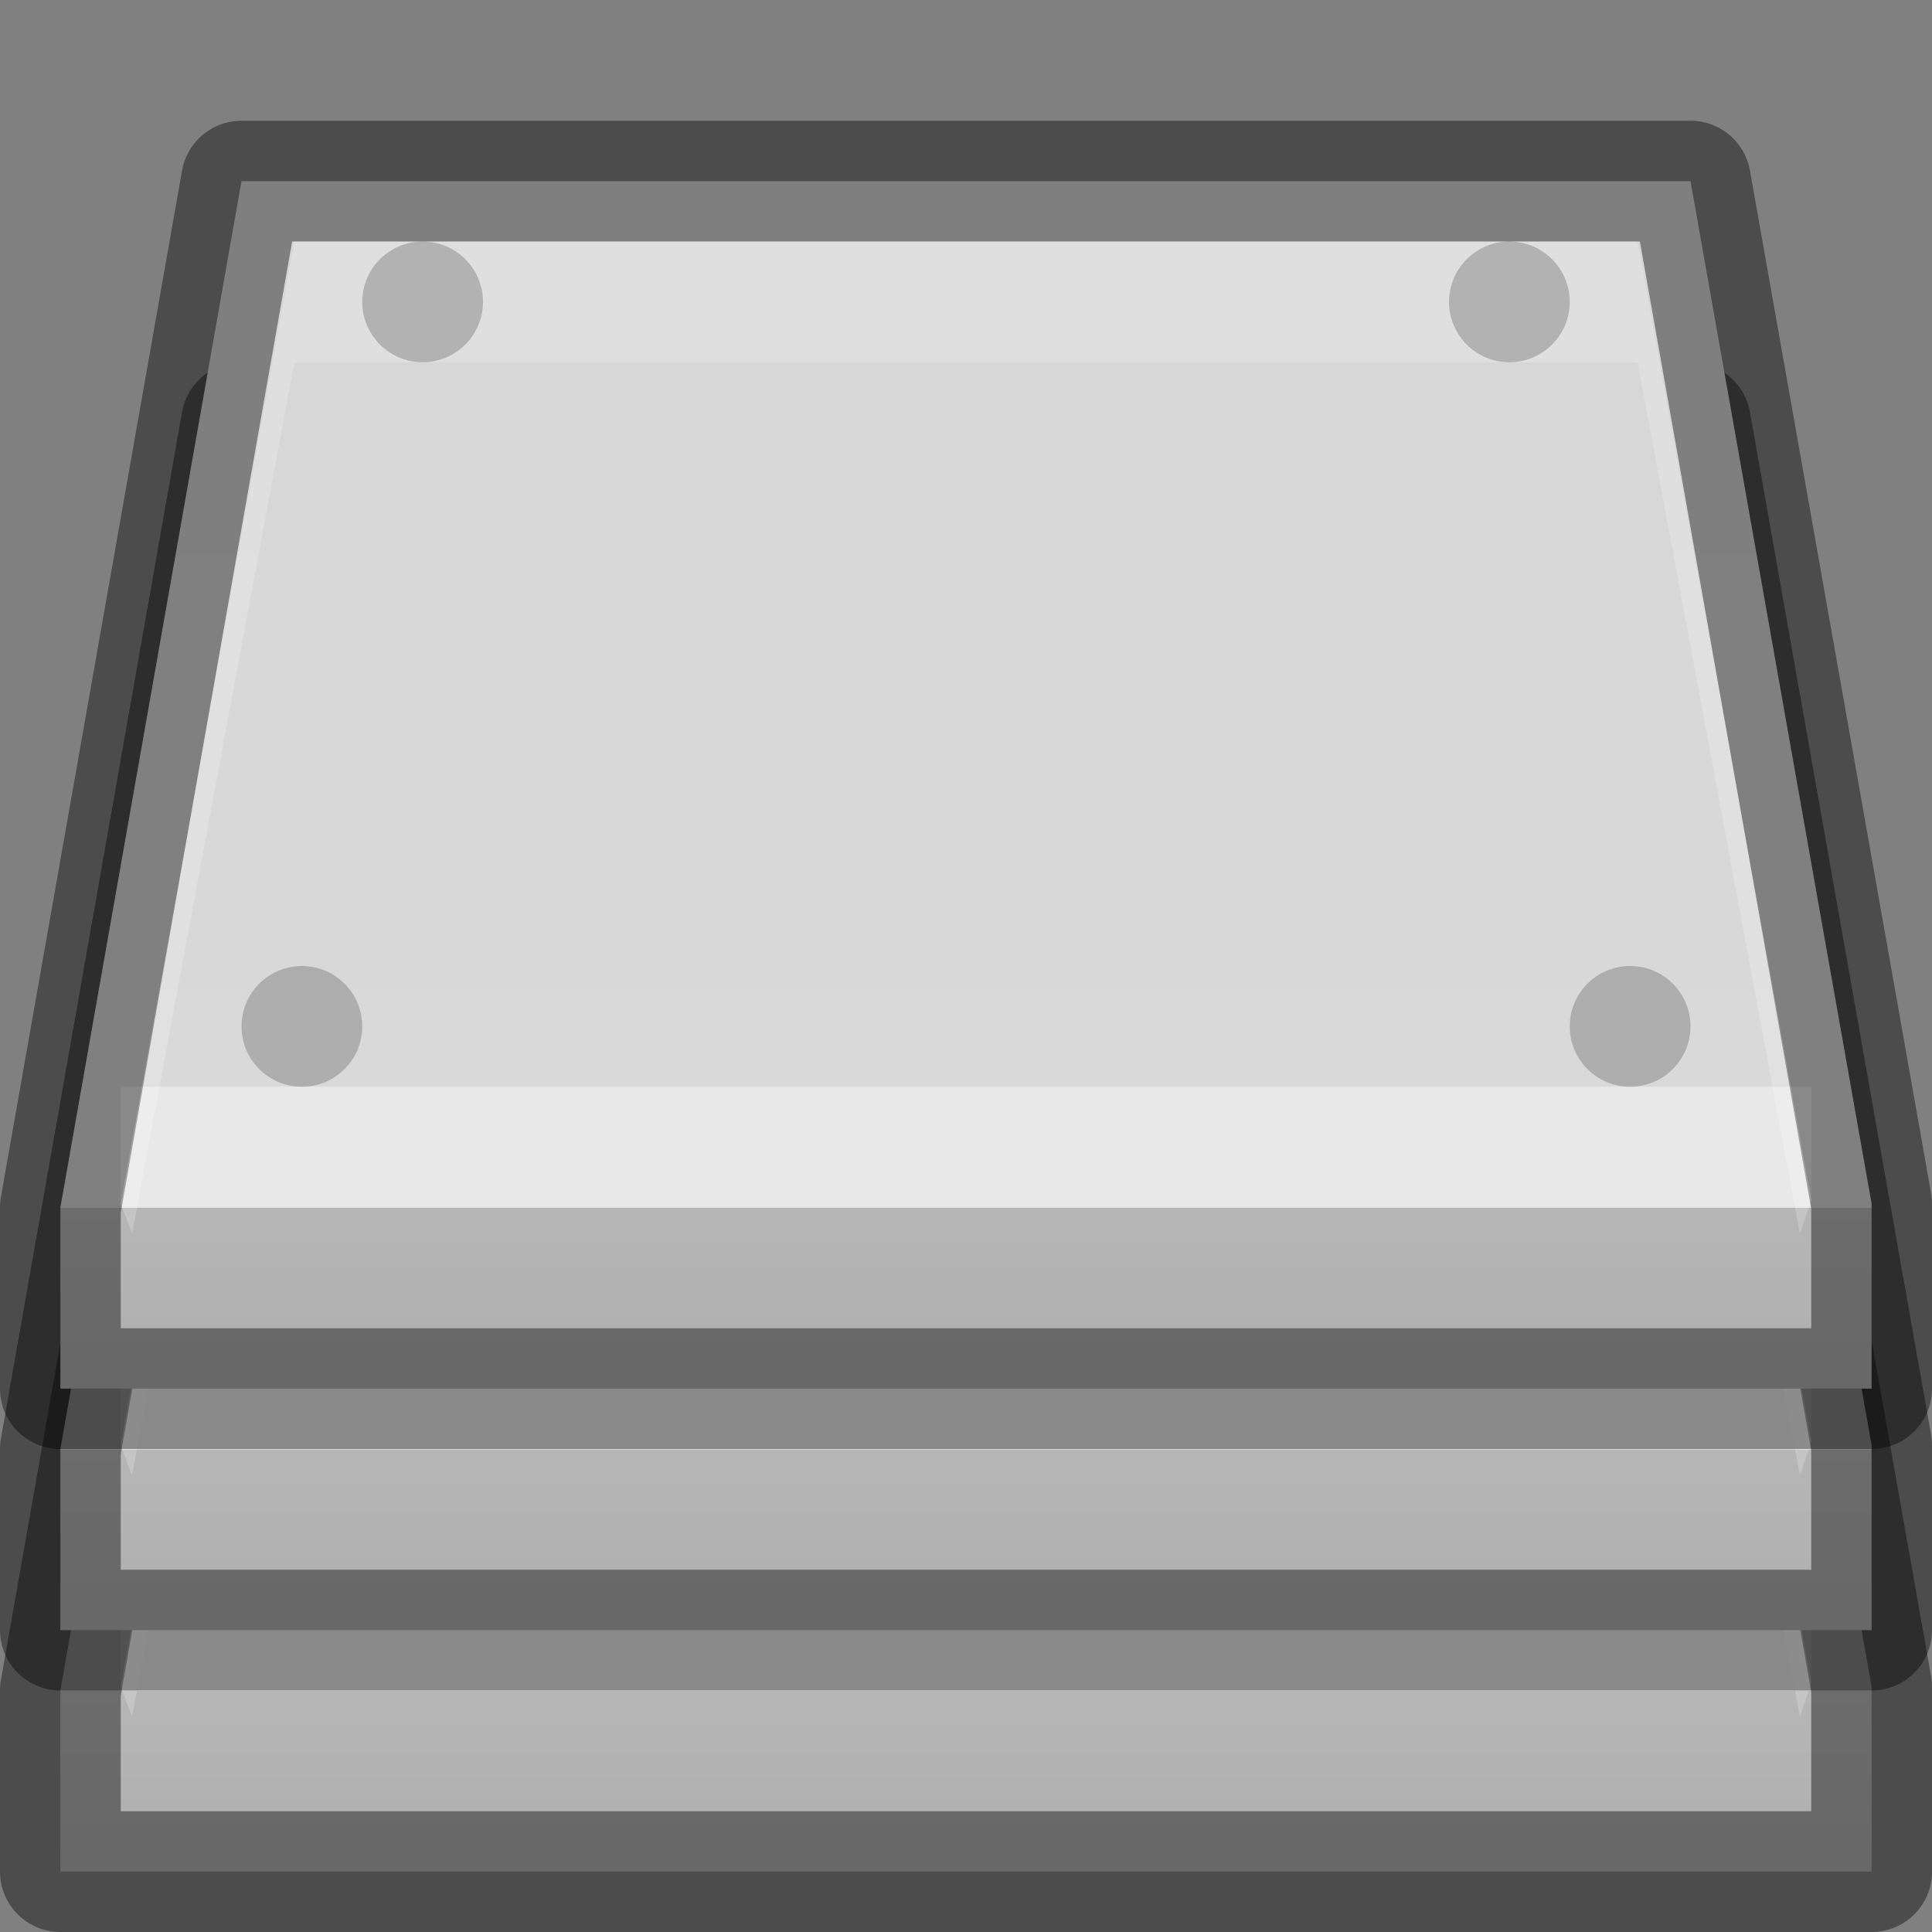 <svg xmlns="http://www.w3.org/2000/svg" xmlns:svg="http://www.w3.org/2000/svg" xmlns:xlink="http://www.w3.org/1999/xlink" id="svg3786" width="16" height="16" version="1.0"><rect width="100%" height="100%" fill="#808080" stroke="none"/><defs id="defs3788"><linearGradient id="linearGradient3932" x1="17.741" x2="11.218" y1="24.05" y2="12.883" gradientTransform="matrix(0.998,0,0,0.886,0.053,4.204)" gradientUnits="userSpaceOnUse"><stop id="stop3934" offset="0" style="stop-color:#acacac;stop-opacity:1"/><stop style="stop-color:#b6b6b6;stop-opacity:1" id="stop3936" offset=".1"/><stop style="stop-color:#d9d9d9;stop-opacity:1" id="stop3938" offset=".1"/><stop id="stop3940" offset="1" style="stop-color:#d4d4d4;stop-opacity:1"/></linearGradient><linearGradient id="linearGradient3961" x1="25" x2="25" y1="35" y2="15" gradientTransform="translate(-1,8)" gradientUnits="userSpaceOnUse" xlink:href="#linearGradient3932"/><linearGradient id="linearGradient3975" x1="25" x2="25" y1="35" y2="15" gradientTransform="translate(-1,8)" gradientUnits="userSpaceOnUse" xlink:href="#linearGradient3932"/><linearGradient id="linearGradient3977" x1="25" x2="25" y1="35" y2="15" gradientTransform="translate(-1,8)" gradientUnits="userSpaceOnUse" xlink:href="#linearGradient3932"/></defs><g style="display:inline" id="layer1" transform="translate(0,-32)"><g id="g3963" transform="translate(0,5)"><path style="fill:url(#linearGradient3975);fill-opacity:1;fill-rule:evenodd;stroke:none;enable-background:new" id="path3965" d="m 2,32.5 -1.5,8.5 0,1.5 15,0 0,-1.531 L 14,32.5 z"/><path style="opacity:.41;fill:#fff;fill-opacity:1;stroke:none" id="path3967" d="m 1,40 14,0 0,1 -14,0 z"/><path id="path3969" d="m 2,32.5 -1.5,8.5 0,1.5 15,0 0,-1.531 L 14,32.5 z" style="opacity:.41;fill:none;stroke:#000;stroke-linejoin:round;stroke-opacity:1;enable-background:new"/><path style="opacity:.2;fill:#fff;fill-opacity:1;fill-rule:evenodd;stroke:none;enable-background:new" id="path3971" d="M 2.438,1 1,8.969 1.094,9.219 2.438,2 13.562,2 14.906,9.219 15,8.938 13.562,1 z" transform="translate(0,32)"/><path style="opacity:.2;fill:#000;fill-opacity:1;stroke:none" id="path3973" d="M 3.5,1 C 3.224,1 3,1.224 3,1.5 3,1.776 3.224,2 3.5,2 3.776,2 4,1.776 4,1.5 4,1.224 3.776,1 3.5,1 z m 9,0 C 12.224,1 12,1.224 12,1.5 12,1.776 12.224,2 12.5,2 12.776,2 13,1.776 13,1.5 13,1.224 12.776,1 12.5,1 z M 2.5,7 C 2.224,7 2,7.224 2,7.5 2,7.776 2.224,8 2.5,8 2.776,8 3,7.776 3,7.5 3,7.224 2.776,7 2.5,7 z m 11,0 C 13.224,7 13,7.224 13,7.5 13,7.776 13.224,8 13.5,8 13.776,8 14,7.776 14,7.5 14,7.224 13.776,7 13.5,7 z" transform="translate(0,32)"/></g><g id="g3949" transform="translate(0,3)"><path id="path3951" d="m 2,32.5 -1.5,8.5 0,1.5 15,0 0,-1.531 L 14,32.5 z" style="fill:url(#linearGradient3961);fill-opacity:1;fill-rule:evenodd;stroke:none;enable-background:new"/><path id="path3953" d="m 1,40 14,0 0,1 -14,0 z" style="opacity:.41;fill:#fff;fill-opacity:1;stroke:none"/><path style="opacity:.41;fill:none;stroke:#000;stroke-linejoin:round;stroke-opacity:1;enable-background:new" id="path3955" d="m 2,32.5 -1.5,8.5 0,1.5 15,0 0,-1.531 L 14,32.5 z"/><path id="path3957" d="M 2.438,1 1,8.969 1.094,9.219 2.438,2 13.562,2 14.906,9.219 15,8.938 13.562,1 z" transform="translate(0,32)" style="opacity:.2;fill:#fff;fill-opacity:1;fill-rule:evenodd;stroke:none;enable-background:new"/><path id="path3959" d="M 3.5,1 C 3.224,1 3,1.224 3,1.5 3,1.776 3.224,2 3.5,2 3.776,2 4,1.776 4,1.5 4,1.224 3.776,1 3.5,1 z m 9,0 C 12.224,1 12,1.224 12,1.5 12,1.776 12.224,2 12.5,2 12.776,2 13,1.776 13,1.5 13,1.224 12.776,1 12.5,1 z M 2.5,7 C 2.224,7 2,7.224 2,7.5 2,7.776 2.224,8 2.5,8 2.776,8 3,7.776 3,7.5 3,7.224 2.776,7 2.5,7 z m 11,0 C 13.224,7 13,7.224 13,7.5 13,7.776 13.224,8 13.5,8 13.776,8 14,7.776 14,7.5 14,7.224 13.776,7 13.5,7 z" transform="translate(0,32)" style="opacity:.2;fill:#000;fill-opacity:1;stroke:none"/></g><g id="g3942" transform="translate(0,1)"><path style="fill:url(#linearGradient3977);fill-opacity:1;fill-rule:evenodd;stroke:none;enable-background:new" id="rect6431" d="m 2,32.5 -1.5,8.5 0,1.5 15,0 0,-1.531 L 14,32.5 z"/><path style="opacity:.41;fill:#fff;fill-opacity:1;stroke:none" id="rect3875" d="m 1,40 14,0 0,1 -14,0 z"/><path id="path3116" d="m 2,32.5 -1.5,8.5 0,1.5 15,0 0,-1.531 L 14,32.5 z" style="opacity:.41;fill:none;stroke:#000;stroke-linejoin:round;stroke-opacity:1;enable-background:new"/><path style="opacity:.2;fill:#fff;fill-opacity:1;fill-rule:evenodd;stroke:none;enable-background:new" id="path3907" d="M 2.438,1 1,8.969 1.094,9.219 2.438,2 13.562,2 14.906,9.219 15,8.938 13.562,1 z" transform="translate(0,32)"/><path style="opacity:.2;fill:#000;fill-opacity:1;stroke:none" id="path3923" d="M 3.5,1 C 3.224,1 3,1.224 3,1.5 3,1.776 3.224,2 3.5,2 3.776,2 4,1.776 4,1.5 4,1.224 3.776,1 3.5,1 z m 9,0 C 12.224,1 12,1.224 12,1.5 12,1.776 12.224,2 12.5,2 12.776,2 13,1.776 13,1.5 13,1.224 12.776,1 12.5,1 z M 2.5,7 C 2.224,7 2,7.224 2,7.5 2,7.776 2.224,8 2.5,8 2.776,8 3,7.776 3,7.5 3,7.224 2.776,7 2.5,7 z m 11,0 C 13.224,7 13,7.224 13,7.5 13,7.776 13.224,8 13.5,8 13.776,8 14,7.776 14,7.5 14,7.224 13.776,7 13.5,7 z" transform="translate(0,32)"/></g></g></svg>